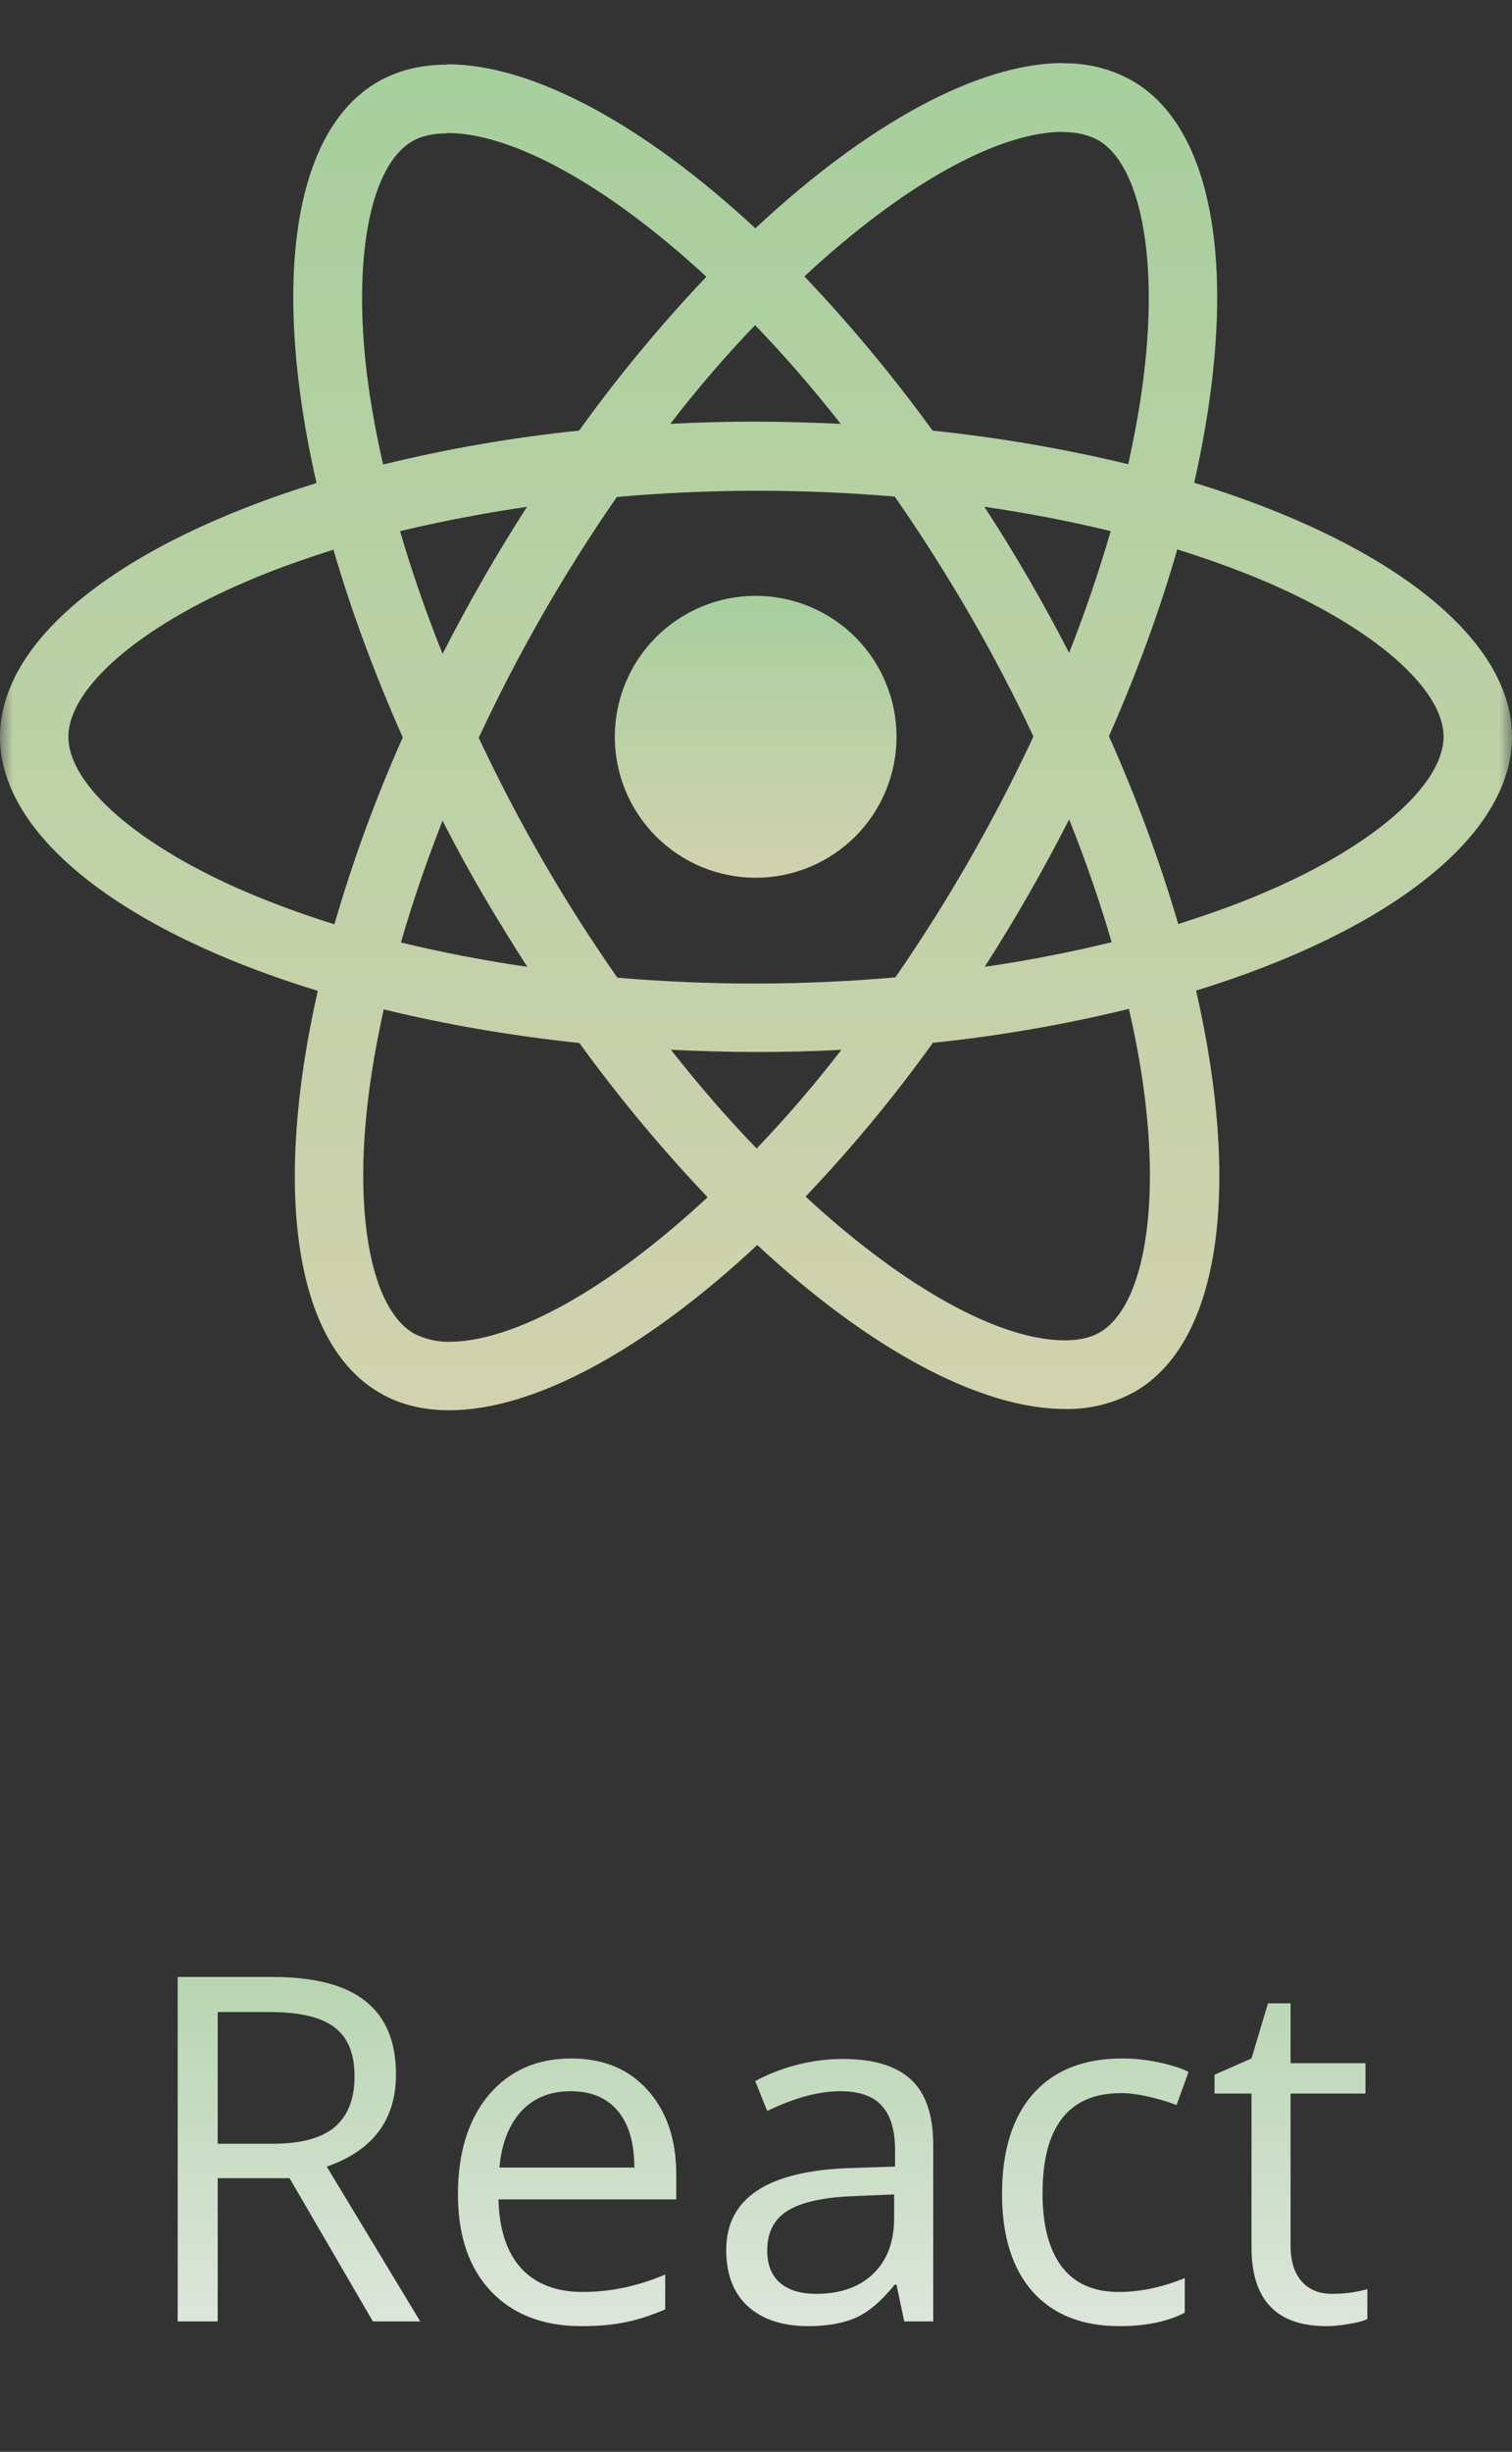 <svg width="58" height="94" viewBox="0 0 58 94" fill="none" xmlns="http://www.w3.org/2000/svg">
<rect x="0" y="0" width="58" height="94" fill="#333333" stroke="none"/>
<path d="M8.351 83.508V89H6.816V75.793H10.438C12.058 75.793 13.253 76.104 14.024 76.724C14.801 77.344 15.19 78.278 15.19 79.524C15.19 81.271 14.304 82.451 12.534 83.065L16.12 89H14.304L11.106 83.508H8.351ZM8.351 82.189H10.456C11.54 82.189 12.335 81.975 12.841 81.548C13.347 81.114 13.6 80.467 13.6 79.606C13.6 78.732 13.341 78.103 12.823 77.718C12.311 77.332 11.486 77.139 10.348 77.139H8.351V82.189ZM22.301 89.181C20.837 89.181 19.681 88.735 18.832 87.844C17.989 86.953 17.567 85.715 17.567 84.131C17.567 82.535 17.959 81.268 18.742 80.328C19.531 79.389 20.587 78.919 21.912 78.919C23.153 78.919 24.134 79.329 24.857 80.147C25.58 80.96 25.941 82.035 25.941 83.372V84.321H19.121C19.151 85.483 19.443 86.365 19.997 86.968C20.557 87.57 21.343 87.871 22.355 87.871C23.421 87.871 24.475 87.648 25.517 87.202V88.539C24.987 88.768 24.484 88.931 24.008 89.027C23.538 89.129 22.969 89.181 22.301 89.181ZM21.894 80.175C21.099 80.175 20.464 80.433 19.988 80.951C19.518 81.469 19.241 82.186 19.157 83.101H24.333C24.333 82.156 24.122 81.433 23.701 80.933C23.279 80.427 22.677 80.175 21.894 80.175ZM34.687 89L34.389 87.591H34.317C33.823 88.211 33.329 88.633 32.836 88.856C32.348 89.072 31.737 89.181 31.002 89.181C30.02 89.181 29.25 88.928 28.689 88.422C28.135 87.916 27.858 87.196 27.858 86.263C27.858 84.264 29.457 83.216 32.655 83.119L34.335 83.065V82.451C34.335 81.674 34.166 81.102 33.829 80.735C33.498 80.361 32.965 80.175 32.23 80.175C31.405 80.175 30.472 80.427 29.43 80.933L28.969 79.786C29.457 79.521 29.99 79.313 30.568 79.163C31.152 79.012 31.737 78.937 32.321 78.937C33.501 78.937 34.374 79.199 34.94 79.723C35.513 80.247 35.798 81.087 35.798 82.243V89H34.687ZM31.3 87.943C32.233 87.943 32.965 87.687 33.495 87.175C34.031 86.663 34.299 85.947 34.299 85.025V84.131L32.8 84.194C31.607 84.237 30.746 84.423 30.216 84.754C29.692 85.08 29.43 85.588 29.43 86.281C29.43 86.823 29.593 87.236 29.918 87.519C30.249 87.802 30.71 87.943 31.3 87.943ZM42.946 89.181C41.513 89.181 40.402 88.741 39.613 87.862C38.83 86.977 38.438 85.727 38.438 84.113C38.438 82.457 38.836 81.177 39.631 80.274C40.432 79.371 41.57 78.919 43.045 78.919C43.521 78.919 43.997 78.97 44.473 79.073C44.948 79.175 45.322 79.295 45.593 79.434L45.132 80.707C44.801 80.575 44.439 80.467 44.048 80.382C43.657 80.292 43.31 80.247 43.009 80.247C40.998 80.247 39.992 81.529 39.992 84.095C39.992 85.311 40.236 86.245 40.724 86.895C41.218 87.546 41.946 87.871 42.91 87.871C43.735 87.871 44.581 87.693 45.448 87.338V88.666C44.786 89.009 43.952 89.181 42.946 89.181ZM51.096 87.943C51.361 87.943 51.617 87.925 51.864 87.889C52.111 87.847 52.306 87.805 52.451 87.763V88.91C52.288 88.988 52.048 89.051 51.728 89.099C51.415 89.154 51.132 89.181 50.879 89.181C48.964 89.181 48.007 88.172 48.007 86.154V80.265H46.589V79.542L48.007 78.919L48.639 76.805H49.506V79.1H52.379V80.265H49.506V86.091C49.506 86.688 49.648 87.145 49.931 87.464C50.214 87.784 50.602 87.943 51.096 87.943Z" fill="url(#paint0_linear_81_150)"/>
<g clip-path="url(#clip0_81_150)">
<mask id="mask0_81_150" style="mask-type:luminance" maskUnits="userSpaceOnUse" x="0" y="0" width="58" height="58">
<path d="M0 0H58V58H0V0Z" fill="white"/>
</mask>
<g mask="url(#mask0_81_150)">
<path d="M58 28.249C58 24.406 53.188 20.764 45.81 18.507C47.514 10.989 46.758 5.005 43.423 3.089C42.614 2.637 41.7 2.409 40.774 2.429V5.063C41.318 5.063 41.755 5.172 42.123 5.373C43.73 6.296 44.428 9.805 43.884 14.322C43.754 15.433 43.541 16.603 43.28 17.797C40.809 17.203 38.301 16.773 35.774 16.509C34.267 14.432 32.624 12.457 30.856 10.597C34.711 7.016 38.328 5.054 40.788 5.054V2.417C37.536 2.417 33.28 4.735 28.976 8.753C24.674 4.761 20.416 2.465 17.166 2.465V5.099C19.614 5.099 23.244 7.052 27.098 10.61C25.443 12.35 23.787 14.322 22.214 16.509C19.681 16.769 17.169 17.204 14.696 17.809C14.425 16.626 14.22 15.484 14.079 14.382C13.524 9.863 14.21 6.354 15.807 5.421C16.16 5.208 16.622 5.112 17.166 5.112V2.477C16.175 2.477 15.273 2.69 14.495 3.137C11.172 5.054 10.428 11.023 12.141 18.519C4.787 20.791 0 24.418 0 28.249C0 32.091 4.812 35.733 12.19 37.988C10.486 45.509 11.242 51.492 14.577 53.406C15.346 53.856 16.245 54.068 17.236 54.068C20.488 54.068 24.744 51.751 29.048 47.732C33.35 51.727 37.606 54.02 40.859 54.02C41.791 54.038 42.712 53.809 43.529 53.358C46.852 51.444 47.596 45.475 45.883 37.978C53.213 35.721 58 32.079 58 28.249ZM42.606 20.363C42.147 21.943 41.614 23.501 41.011 25.032C40.025 23.109 38.94 21.239 37.76 19.428C39.442 19.674 41.058 19.986 42.608 20.363M37.195 32.954C36.31 34.499 35.359 36.006 34.346 37.471C30.799 37.783 27.231 37.787 23.683 37.483C21.649 34.576 19.869 31.498 18.364 28.285C19.866 25.064 21.638 21.975 23.662 19.053C27.208 18.741 30.774 18.736 34.322 19.039C35.304 20.448 36.258 21.947 37.183 23.534C38.08 25.082 38.9 26.65 39.643 28.237C38.891 29.842 38.075 31.415 37.195 32.954ZM41.011 31.417C41.649 33.002 42.195 34.585 42.642 36.122C41.095 36.502 39.462 36.821 37.773 37.067C38.945 35.239 40.026 33.353 41.011 31.417ZM29.024 44.032C27.922 42.895 26.827 41.633 25.738 40.248C26.801 40.296 27.888 40.332 28.988 40.332C30.101 40.334 31.197 40.306 32.275 40.248C31.211 41.632 30.112 42.896 29.024 44.032ZM20.227 37.067C18.598 36.831 16.98 36.52 15.38 36.134C15.817 34.609 16.361 33.036 16.975 31.465C17.46 32.408 17.97 33.355 18.526 34.303C19.082 35.248 19.649 36.17 20.227 37.067ZM28.964 12.466C30.066 13.603 31.161 14.864 32.25 16.25C31.187 16.202 30.1 16.165 29 16.165C27.887 16.164 26.791 16.192 25.713 16.25C26.777 14.865 27.876 13.601 28.964 12.466ZM20.215 19.43C19.043 21.255 17.962 23.136 16.977 25.068C16.357 23.528 15.812 21.957 15.346 20.363C16.892 19.996 18.526 19.677 20.215 19.43ZM9.517 34.23C5.331 32.447 2.624 30.105 2.624 28.249C2.624 26.393 5.331 24.039 9.517 22.267C10.532 21.83 11.643 21.439 12.791 21.074C13.466 23.389 14.353 25.801 15.45 28.273C14.413 30.598 13.537 32.991 12.828 35.436C11.705 35.088 10.6 34.685 9.517 34.23ZM15.877 51.123C14.27 50.204 13.572 46.69 14.116 42.176C14.246 41.064 14.459 39.892 14.72 38.698C17.035 39.266 19.565 39.704 22.226 39.989C23.733 42.066 25.376 44.041 27.144 45.9C23.289 49.482 19.672 51.444 17.212 51.444C16.748 51.446 16.29 51.336 15.877 51.125M43.92 42.118C44.476 46.635 43.79 50.146 42.193 51.079C41.84 51.292 41.378 51.386 40.834 51.386C38.386 51.386 34.757 49.436 30.902 45.876C32.663 44.025 34.295 42.055 35.786 39.979C38.319 39.719 40.831 39.284 43.304 38.679C43.58 39.871 43.785 41.018 43.92 42.118ZM48.471 34.232C47.456 34.67 46.344 35.061 45.197 35.426C44.474 32.969 43.586 30.564 42.538 28.227C43.626 25.769 44.498 23.369 45.16 21.064C46.333 21.43 47.441 21.832 48.483 22.27C52.669 24.053 55.376 26.395 55.376 28.251C55.363 30.107 52.657 32.461 48.471 34.232Z" fill="url(#paint1_linear_81_150)"/>
<path d="M28.988 33.652C30.421 33.652 31.795 33.082 32.809 32.069C33.822 31.055 34.391 29.681 34.391 28.248C34.391 26.815 33.822 25.44 32.809 24.427C31.795 23.414 30.421 22.844 28.988 22.844C27.554 22.844 26.18 23.414 25.167 24.427C24.153 25.44 23.584 26.815 23.584 28.248C23.584 29.681 24.153 31.055 25.167 32.069C26.18 33.082 27.554 33.652 28.988 33.652Z" fill="url(#paint2_linear_81_150)"/>
</g>
</g>
<defs>
<linearGradient id="paint0_linear_81_150" x1="29" y1="70" x2="29" y2="94" gradientUnits="userSpaceOnUse">
<stop stop-color="#A7CF9E"/>
<stop offset="1" stop-color="#EBEBEB"/>
</linearGradient>
<linearGradient id="paint1_linear_81_150" x1="29" y1="2.417" x2="29" y2="54.068" gradientUnits="userSpaceOnUse">
<stop stop-color="#A7CF9E"/>
<stop offset="1" stop-color="#D2D2AF"/>
</linearGradient>
<linearGradient id="paint2_linear_81_150" x1="28.988" y1="22.844" x2="28.988" y2="33.652" gradientUnits="userSpaceOnUse">
<stop stop-color="#A7CF9E"/>
<stop offset="1" stop-color="#D2D2AF"/>
</linearGradient>
<clipPath id="clip0_81_150">
<rect width="58" height="58" fill="white"/>
</clipPath>
</defs>
</svg>
